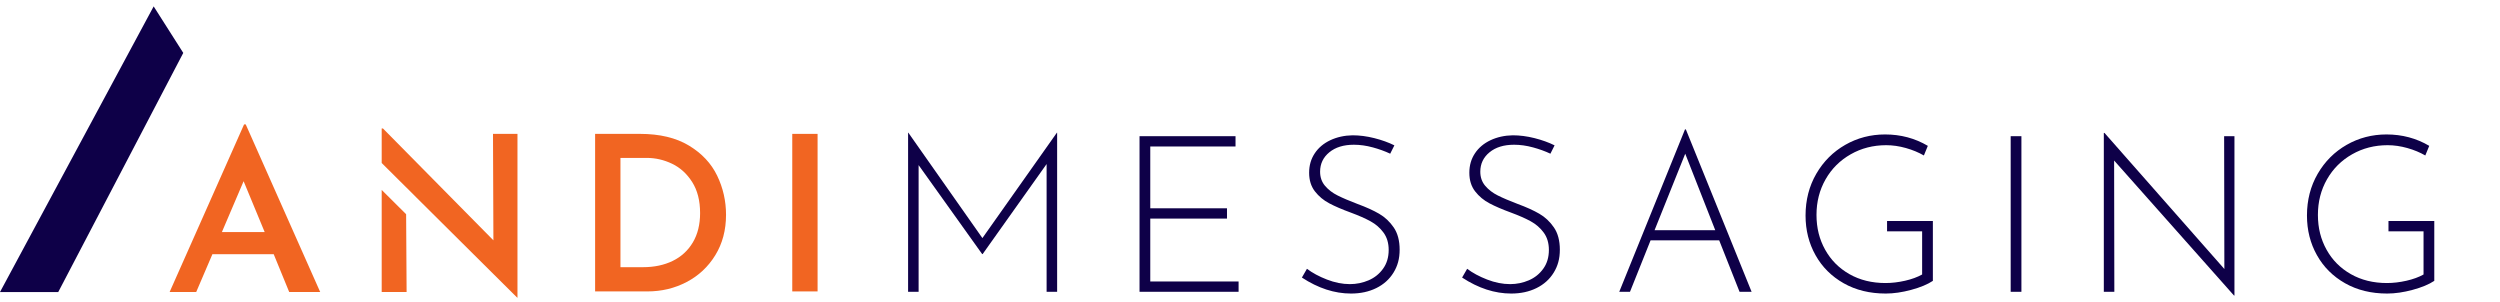 <svg width="182" height="22" viewBox="0 0 182 22" fill="none" xmlns="http://www.w3.org/2000/svg">
<g id="Frame">
<g id="Layer 1">
<g id="Group">
<g id="Group_2">
<g id="Group_3">
<g id="Group_4">
<path id="Vector" d="M29.555 13.624V13.621L30.337 14.402L37.653 21.67H37.672V9.747H35.89L35.92 17.496L27.879 9.352H27.787V11.867L29.555 13.624Z" fill="#F16522"/>
<path id="Vector_2" d="M27.787 13.827V21.26H29.601L29.566 15.595L27.787 13.827Z" fill="#F16522"/>
</g>
<g id="Group_5">
<path id="Vector_3" d="M43.324 9.746H46.586C48.023 9.746 49.214 10.03 50.153 10.597C51.093 11.164 51.778 11.894 52.209 12.788C52.639 13.68 52.855 14.631 52.855 15.639C52.855 16.752 52.595 17.731 52.075 18.577C51.555 19.423 50.86 20.074 49.988 20.53C49.115 20.988 48.166 21.215 47.136 21.215H43.324V9.746ZM46.807 19.451C47.627 19.451 48.348 19.299 48.973 18.994C49.597 18.689 50.086 18.241 50.439 17.648C50.791 17.054 50.967 16.342 50.967 15.513C50.967 14.609 50.775 13.857 50.391 13.252C50.007 12.648 49.519 12.204 48.925 11.92C48.332 11.637 47.72 11.496 47.09 11.496H45.169V19.451H46.807Z" fill="#F16522"/>
<path id="Vector_4" d="M59.52 9.746V21.215H57.677V9.746H59.52Z" fill="#F16522"/>
</g>
</g>
<path id="Vector_5" d="M11.187 0.465L0 21.261H4.24L13.342 3.852L11.187 0.465Z" fill="#0E0048"/>
<path id="Vector_6" d="M19.926 18.506H15.463L14.284 21.259H12.348L17.77 9.054H17.888L23.31 21.259H21.054L19.926 18.506ZM19.269 16.896L17.735 13.192L16.153 16.896H19.269Z" fill="#F16522"/>
</g>
<g id="Group_6">
<path id="Vector_7" d="M76.959 9.659V21.243H76.193V11.942L71.535 18.498H71.502L66.875 12.02V21.242H66.109V9.659H66.126L71.519 17.333L76.942 9.659H76.959Z" fill="#0E0048"/>
<path id="Vector_8" d="M89.946 9.915V10.664H83.74V15.164H89.325V15.913H83.74V20.492H90.169V21.242H82.958V9.915H89.946Z" fill="#0E0048"/>
<path id="Vector_9" d="M99.933 10.729C99.466 10.601 99.009 10.537 98.561 10.537C97.817 10.537 97.221 10.72 96.774 11.088C96.326 11.455 96.103 11.925 96.103 12.499C96.103 12.904 96.223 13.247 96.462 13.529C96.702 13.811 97.007 14.046 97.379 14.231C97.751 14.418 98.23 14.621 98.815 14.844C99.453 15.078 99.983 15.318 100.402 15.562C100.822 15.806 101.176 16.139 101.463 16.559C101.75 16.979 101.894 17.52 101.894 18.179C101.894 18.838 101.745 19.363 101.448 19.846C101.15 20.33 100.734 20.706 100.196 20.971C99.658 21.237 99.045 21.37 98.353 21.37C97.151 21.37 95.959 20.981 94.778 20.206L95.146 19.568C95.539 19.866 96.023 20.127 96.597 20.35C97.171 20.573 97.73 20.684 98.272 20.684C98.751 20.684 99.205 20.591 99.637 20.406C100.068 20.22 100.419 19.938 100.689 19.56C100.96 19.183 101.096 18.728 101.096 18.195C101.096 17.695 100.971 17.276 100.72 16.934C100.47 16.593 100.156 16.32 99.779 16.113C99.402 15.905 98.925 15.695 98.351 15.482C97.713 15.249 97.187 15.023 96.772 14.803C96.357 14.585 96.008 14.295 95.728 13.934C95.446 13.572 95.305 13.121 95.305 12.578C95.305 12.035 95.441 11.575 95.711 11.166C95.982 10.756 96.361 10.438 96.844 10.209C97.328 9.981 97.867 9.861 98.464 9.85C98.974 9.85 99.504 9.918 100.051 10.056C100.599 10.194 101.086 10.371 101.511 10.582L101.207 11.189C100.824 11.009 100.399 10.855 99.93 10.727L99.933 10.729Z" fill="#0E0048"/>
<path id="Vector_10" d="M111.596 10.729C111.129 10.601 110.672 10.537 110.224 10.537C109.48 10.537 108.884 10.72 108.437 11.088C107.989 11.455 107.766 11.925 107.766 12.499C107.766 12.904 107.886 13.247 108.125 13.529C108.365 13.811 108.67 14.046 109.042 14.231C109.414 14.418 109.893 14.621 110.478 14.844C111.116 15.078 111.646 15.318 112.065 15.562C112.485 15.806 112.839 16.139 113.126 16.559C113.413 16.979 113.557 17.52 113.557 18.179C113.557 18.838 113.408 19.363 113.111 19.846C112.813 20.33 112.397 20.706 111.859 20.971C111.321 21.237 110.708 21.37 110.016 21.37C108.814 21.37 107.622 20.981 106.441 20.206L106.809 19.568C107.202 19.866 107.686 20.127 108.26 20.35C108.834 20.573 109.393 20.684 109.935 20.684C110.414 20.684 110.868 20.591 111.3 20.406C111.731 20.22 112.082 19.938 112.352 19.56C112.623 19.183 112.759 18.728 112.759 18.195C112.759 17.695 112.634 17.276 112.383 16.934C112.133 16.593 111.819 16.32 111.442 16.113C111.065 15.905 110.588 15.695 110.014 15.482C109.376 15.249 108.85 15.023 108.435 14.803C108.02 14.585 107.671 14.295 107.391 13.934C107.109 13.572 106.968 13.121 106.968 12.578C106.968 12.035 107.104 11.575 107.374 11.166C107.645 10.756 108.024 10.438 108.507 10.209C108.991 9.981 109.531 9.861 110.127 9.85C110.637 9.85 111.167 9.918 111.715 10.056C112.262 10.194 112.749 10.371 113.174 10.582L112.87 11.189C112.487 11.009 112.062 10.855 111.593 10.727L111.596 10.729Z" fill="#0E0048"/>
<path id="Vector_11" d="M125.158 17.494H120.163L118.663 21.244H117.881L122.667 9.422H122.731L127.517 21.244H126.64L125.156 17.494H125.158ZM124.871 16.759L122.685 11.191L120.452 16.759H124.871Z" fill="#0E0048"/>
<path id="Vector_12" d="M139.142 21.1C138.477 21.28 137.859 21.37 137.283 21.37C136.124 21.37 135.102 21.121 134.22 20.621C133.338 20.121 132.654 19.441 132.171 18.578C131.687 17.717 131.444 16.755 131.444 15.691C131.444 14.563 131.705 13.551 132.226 12.651C132.748 11.752 133.45 11.051 134.332 10.546C135.214 10.041 136.183 9.788 137.236 9.788C138.373 9.788 139.41 10.065 140.346 10.618L140.059 11.319C139.675 11.097 139.239 10.915 138.751 10.777C138.262 10.639 137.783 10.57 137.314 10.57C136.367 10.57 135.506 10.791 134.73 11.233C133.953 11.674 133.345 12.28 132.904 13.051C132.463 13.823 132.241 14.687 132.241 15.643C132.241 16.599 132.451 17.425 132.871 18.18C133.291 18.934 133.881 19.528 134.642 19.959C135.402 20.39 136.276 20.605 137.267 20.605C137.724 20.605 138.198 20.549 138.687 20.438C139.175 20.326 139.59 20.175 139.931 19.983V16.84H137.378V16.091H140.713V20.446C140.33 20.702 139.807 20.92 139.141 21.1H139.142Z" fill="#0E0048"/>
<path id="Vector_13" d="M147.159 9.915V21.243H146.377V9.915H147.159Z" fill="#0E0048"/>
<path id="Vector_14" d="M162.668 9.915V21.514H162.635L153.908 11.686L153.924 21.244H153.158V9.676H153.206L161.934 19.584L161.917 9.915H162.667H162.668Z" fill="#0E0048"/>
<path id="Vector_15" d="M175.645 21.1C174.98 21.28 174.362 21.37 173.786 21.37C172.627 21.37 171.605 21.121 170.723 20.621C169.841 20.121 169.157 19.441 168.674 18.578C168.19 17.717 167.947 16.755 167.947 15.691C167.947 14.563 168.208 13.551 168.729 12.651C169.251 11.752 169.953 11.051 170.835 10.546C171.717 10.041 172.686 9.788 173.738 9.788C174.876 9.788 175.913 10.065 176.849 10.618L176.562 11.319C176.178 11.097 175.742 10.915 175.254 10.777C174.765 10.639 174.286 10.57 173.817 10.57C172.869 10.57 172.009 10.791 171.233 11.233C170.456 11.674 169.848 12.28 169.407 13.051C168.965 13.823 168.744 14.687 168.744 15.643C168.744 16.599 168.954 17.425 169.374 18.18C169.793 18.936 170.384 19.528 171.145 19.959C171.905 20.39 172.779 20.605 173.77 20.605C174.227 20.605 174.701 20.549 175.19 20.438C175.678 20.326 176.093 20.175 176.434 19.983V16.84H173.881V16.091H177.216V20.446C176.832 20.702 176.309 20.92 175.644 21.1H175.645Z" fill="#0E0048"/>
</g>
</g>
</g>
</g>
</svg>
